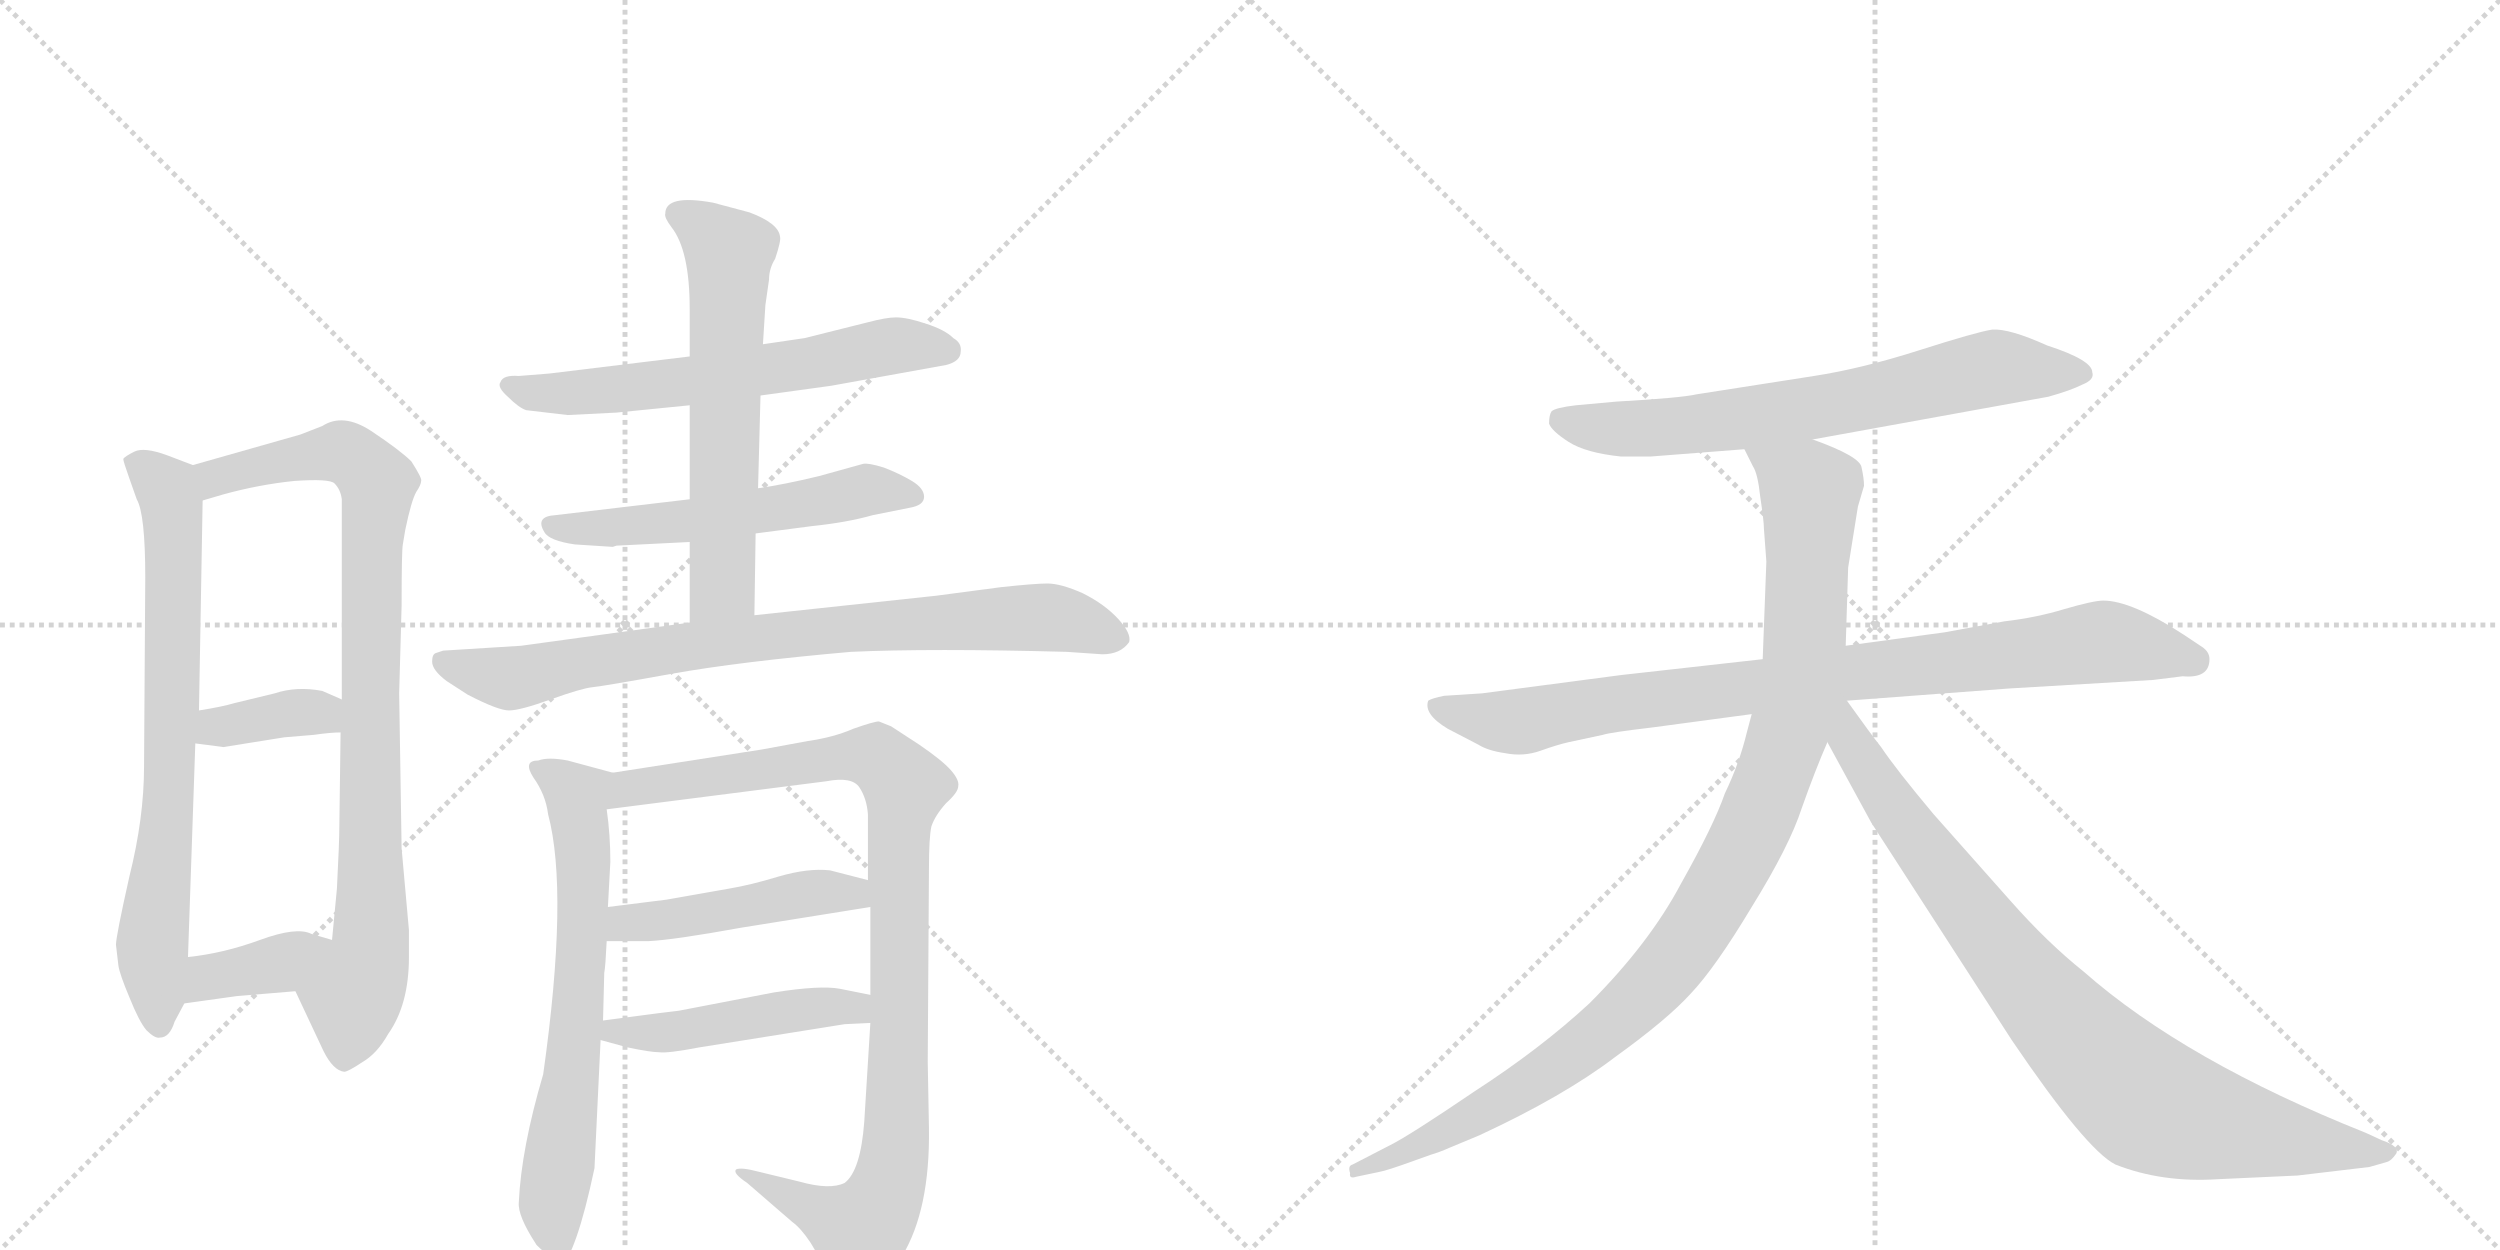 <svg version="1.1" viewBox="0 0 2048 1024" xmlns="http://www.w3.org/2000/svg">
  <g stroke="lightgray" stroke-dasharray="1,1" stroke-width="1" transform="scale(4, 4)">
    <line x1="0" y1="0" x2="256" y2="256"></line>
    <line x1="256" y1="0" x2="0" y2="256"></line>
    <line x1="128" y1="0" x2="128" y2="256"></line>
    <line x1="0" y1="128" x2="256" y2="128"></line>
    <line x1="256" y1="0" x2="512" y2="256"></line>
    <line x1="512" y1="0" x2="256" y2="256"></line>
    <line x1="384" y1="0" x2="384" y2="256"></line>
    <line x1="256" y1="128" x2="512" y2="128"></line>
  </g>
<g transform="scale(1, -1) translate(0, -850)">
   <style type="text/css">
    @keyframes keyframes0 {
      from {
       stroke: black;
       stroke-dashoffset: 733;
       stroke-width: 128;
       }
       70% {
       animation-timing-function: step-end;
       stroke: black;
       stroke-dashoffset: 0;
       stroke-width: 128;
       }
       to {
       stroke: black;
       stroke-width: 1024;
       }
       }
       #make-me-a-hanzi-animation-0 {
         animation: keyframes0 0.847s both;
         animation-delay: 0s;
         animation-timing-function: linear;
       }
    @keyframes keyframes1 {
      from {
       stroke: black;
       stroke-dashoffset: 890;
       stroke-width: 128;
       }
       74% {
       animation-timing-function: step-end;
       stroke: black;
       stroke-dashoffset: 0;
       stroke-width: 128;
       }
       to {
       stroke: black;
       stroke-width: 1024;
       }
       }
       #make-me-a-hanzi-animation-1 {
         animation: keyframes1 0.974s both;
         animation-delay: 0.847s;
         animation-timing-function: linear;
       }
    @keyframes keyframes2 {
      from {
       stroke: black;
       stroke-dashoffset: 370;
       stroke-width: 128;
       }
       55% {
       animation-timing-function: step-end;
       stroke: black;
       stroke-dashoffset: 0;
       stroke-width: 128;
       }
       to {
       stroke: black;
       stroke-width: 1024;
       }
       }
       #make-me-a-hanzi-animation-2 {
         animation: keyframes2 0.551s both;
         animation-delay: 1.821s;
         animation-timing-function: linear;
       }
    @keyframes keyframes3 {
      from {
       stroke: black;
       stroke-dashoffset: 375;
       stroke-width: 128;
       }
       55% {
       animation-timing-function: step-end;
       stroke: black;
       stroke-dashoffset: 0;
       stroke-width: 128;
       }
       to {
       stroke: black;
       stroke-width: 1024;
       }
       }
       #make-me-a-hanzi-animation-3 {
         animation: keyframes3 0.555s both;
         animation-delay: 2.372s;
         animation-timing-function: linear;
       }
    @keyframes keyframes4 {
      from {
       stroke: black;
       stroke-dashoffset: 617;
       stroke-width: 128;
       }
       67% {
       animation-timing-function: step-end;
       stroke: black;
       stroke-dashoffset: 0;
       stroke-width: 128;
       }
       to {
       stroke: black;
       stroke-width: 1024;
       }
       }
       #make-me-a-hanzi-animation-4 {
         animation: keyframes4 0.752s both;
         animation-delay: 2.927s;
         animation-timing-function: linear;
       }
    @keyframes keyframes5 {
      from {
       stroke: black;
       stroke-dashoffset: 554;
       stroke-width: 128;
       }
       64% {
       animation-timing-function: step-end;
       stroke: black;
       stroke-dashoffset: 0;
       stroke-width: 128;
       }
       to {
       stroke: black;
       stroke-width: 1024;
       }
       }
       #make-me-a-hanzi-animation-5 {
         animation: keyframes5 0.701s both;
         animation-delay: 3.679s;
         animation-timing-function: linear;
       }
    @keyframes keyframes6 {
      from {
       stroke: black;
       stroke-dashoffset: 611;
       stroke-width: 128;
       }
       67% {
       animation-timing-function: step-end;
       stroke: black;
       stroke-dashoffset: 0;
       stroke-width: 128;
       }
       to {
       stroke: black;
       stroke-width: 1024;
       }
       }
       #make-me-a-hanzi-animation-6 {
         animation: keyframes6 0.747s both;
         animation-delay: 4.38s;
         animation-timing-function: linear;
       }
    @keyframes keyframes7 {
      from {
       stroke: black;
       stroke-dashoffset: 816;
       stroke-width: 128;
       }
       73% {
       animation-timing-function: step-end;
       stroke: black;
       stroke-dashoffset: 0;
       stroke-width: 128;
       }
       to {
       stroke: black;
       stroke-width: 1024;
       }
       }
       #make-me-a-hanzi-animation-7 {
         animation: keyframes7 0.914s both;
         animation-delay: 5.127s;
         animation-timing-function: linear;
       }
    @keyframes keyframes8 {
      from {
       stroke: black;
       stroke-dashoffset: 672;
       stroke-width: 128;
       }
       69% {
       animation-timing-function: step-end;
       stroke: black;
       stroke-dashoffset: 0;
       stroke-width: 128;
       }
       to {
       stroke: black;
       stroke-width: 1024;
       }
       }
       #make-me-a-hanzi-animation-8 {
         animation: keyframes8 0.797s both;
         animation-delay: 6.041s;
         animation-timing-function: linear;
       }
    @keyframes keyframes9 {
      from {
       stroke: black;
       stroke-dashoffset: 980;
       stroke-width: 128;
       }
       76% {
       animation-timing-function: step-end;
       stroke: black;
       stroke-dashoffset: 0;
       stroke-width: 128;
       }
       to {
       stroke: black;
       stroke-width: 1024;
       }
       }
       #make-me-a-hanzi-animation-9 {
         animation: keyframes9 1.048s both;
         animation-delay: 6.838s;
         animation-timing-function: linear;
       }
    @keyframes keyframes10 {
      from {
       stroke: black;
       stroke-dashoffset: 464;
       stroke-width: 128;
       }
       60% {
       animation-timing-function: step-end;
       stroke: black;
       stroke-dashoffset: 0;
       stroke-width: 128;
       }
       to {
       stroke: black;
       stroke-width: 1024;
       }
       }
       #make-me-a-hanzi-animation-10 {
         animation: keyframes10 0.628s both;
         animation-delay: 7.886s;
         animation-timing-function: linear;
       }
    @keyframes keyframes11 {
      from {
       stroke: black;
       stroke-dashoffset: 471;
       stroke-width: 128;
       }
       61% {
       animation-timing-function: step-end;
       stroke: black;
       stroke-dashoffset: 0;
       stroke-width: 128;
       }
       to {
       stroke: black;
       stroke-width: 1024;
       }
       }
       #make-me-a-hanzi-animation-11 {
         animation: keyframes11 0.633s both;
         animation-delay: 8.513s;
         animation-timing-function: linear;
       }
    @keyframes keyframes12 {
      from {
       stroke: black;
       stroke-dashoffset: 688;
       stroke-width: 128;
       }
       69% {
       animation-timing-function: step-end;
       stroke: black;
       stroke-dashoffset: 0;
       stroke-width: 128;
       }
       to {
       stroke: black;
       stroke-width: 1024;
       }
       }
       #make-me-a-hanzi-animation-12 {
         animation: keyframes12 0.81s both;
         animation-delay: 9.147s;
         animation-timing-function: linear;
       }
    @keyframes keyframes13 {
      from {
       stroke: black;
       stroke-dashoffset: 883;
       stroke-width: 128;
       }
       74% {
       animation-timing-function: step-end;
       stroke: black;
       stroke-dashoffset: 0;
       stroke-width: 128;
       }
       to {
       stroke: black;
       stroke-width: 1024;
       }
       }
       #make-me-a-hanzi-animation-13 {
         animation: keyframes13 0.969s both;
         animation-delay: 9.957s;
         animation-timing-function: linear;
       }
    @keyframes keyframes14 {
      from {
       stroke: black;
       stroke-dashoffset: 1034;
       stroke-width: 128;
       }
       77% {
       animation-timing-function: step-end;
       stroke: black;
       stroke-dashoffset: 0;
       stroke-width: 128;
       }
       to {
       stroke: black;
       stroke-width: 1024;
       }
       }
       #make-me-a-hanzi-animation-14 {
         animation: keyframes14 1.091s both;
         animation-delay: 10.925s;
         animation-timing-function: linear;
       }
    @keyframes keyframes15 {
      from {
       stroke: black;
       stroke-dashoffset: 867;
       stroke-width: 128;
       }
       74% {
       animation-timing-function: step-end;
       stroke: black;
       stroke-dashoffset: 0;
       stroke-width: 128;
       }
       to {
       stroke: black;
       stroke-width: 1024;
       }
       }
       #make-me-a-hanzi-animation-15 {
         animation: keyframes15 0.956s both;
         animation-delay: 12.017s;
         animation-timing-function: linear;
       }
</style>
<path d="M 95 76 L 97 59 Q 98 52 106 33 Q 114 13 120 6 Q 127 -1 131 0 Q 139 0 143 13 L 151 28 L 154 66 L 160 241 L 163 268 L 166 440 C 166 466 166 466 158 469 L 137 477 Q 118 484 110 480 Q 102 476 101 474 Q 101 472 106 458 L 112 441 Q 119 429 119 377 L 118 222 Q 118 180 106 132 Q 95 83 95 76 Z" fill="lightgray"></path> 
<path d="M 242 38 L 265 -11 Q 273 -27 282 -28 Q 285 -28 297 -20 Q 309 -13 318 3 Q 335 27 335 66 L 335 88 L 329 155 L 327 282 L 329 354 Q 329 399 330 404 L 332 416 Q 337 440 341 447 Q 345 453 345 456 Q 346 458 337 472 Q 328 481 304 497 Q 281 512 264 501 L 246 494 L 158 469 C 129 461 137 432 166 440 L 183 445 Q 212 453 241 456 Q 270 458 274 454 Q 279 449 280 441 L 280 277 L 279 250 L 278 174 Q 278 160 276 122 L 272 80 C 269 50 229 65 242 38 Z" fill="lightgray"></path> 
<path d="M 233 246 L 257 248 Q 271 250 279 250 C 309 251 307 265 280 277 L 264 284 Q 243 288 225 282 L 192 274 Q 182 271 163 268 C 133 263 130 245 160 241 L 183 238 L 233 246 Z" fill="lightgray"></path> 
<path d="M 151 28 L 194 34 L 242 38 C 272 40 301 72 272 80 L 255 85 Q 243 91 213 80 Q 183 69 154 66 C 124 63 121 24 151 28 Z" fill="lightgray"></path> 
<path d="M 623 526 L 681 534 L 775 551 Q 787 554 787 562 Q 788 569 781 573 Q 774 580 758 585 Q 743 590 734 590 Q 726 590 711 586 L 659 573 L 625 568 L 565 558 L 450 544 L 425 542 Q 412 543 410 537 Q 407 533 416 525 Q 425 516 431 514 L 465 510 L 505 512 L 565 518 L 623 526 Z" fill="lightgray"></path> 
<path d="M 471 404 L 502 402 L 505 403 L 565 406 L 619 413 L 665 419 Q 694 422 715 428 L 745 434 Q 757 436 757 443 Q 757 450 747 456 Q 737 462 724 467 Q 711 471 707 470 L 671 460 Q 642 453 621 450 L 565 441 L 455 428 Q 438 427 446 414 Q 450 407 471 404 Z" fill="lightgray"></path> 
<path d="M 565 406 L 565 340 C 565 310 618 316 618 346 L 619 413 L 621 450 L 623 526 L 625 568 L 627 600 L 630 621 Q 630 630 635 638 Q 640 653 639 656 Q 638 667 614 676 L 584 684 Q 545 691 545 675 Q 544 672 550 664 Q 565 645 565 597 L 565 558 L 565 518 L 565 441 L 565 406 Z" fill="lightgray"></path> 
<path d="M 565 340 L 427 321 L 363 317 L 357 315 Q 354 314 354 308 Q 354 301 366 292 L 383 281 Q 408 268 417 268 Q 426 268 451 277 Q 476 286 485 287 Q 495 288 550 298 Q 606 308 697 316 Q 762 319 874 316 L 903 314 Q 918 314 925 324 Q 927 331 916 343 Q 905 355 887 364 Q 869 372 858 372 Q 848 372 820 369 L 767 362 L 618 346 L 565 340 Z" fill="lightgray"></path> 
<path d="M 445 -30 Q 427 -91 425 -135 Q 424 -146 439 -169 Q 439 -170 452 -181 Q 466 -193 458 -190 Q 472 -178 487 -107 L 492 -2 L 494 14 L 495 53 Q 496 58 497 79 L 498 107 L 500 144 Q 500 166 497 187 C 493 217 511 215 502 217 L 465 227 Q 449 230 441 227 Q 428 227 437 213 Q 447 199 449 183 Q 466 119 445 -30 Z" fill="lightgray"></path> 
<path d="M 713 12 L 708 -69 Q 705 -109 692 -119 Q 680 -125 655 -118 L 622 -110 Q 607 -106 603 -108 Q 600 -111 612 -119 L 649 -151 Q 656 -156 664 -168 Q 672 -181 679 -194 Q 686 -207 692 -209 Q 699 -211 712 -203 Q 726 -196 739 -179 Q 762 -141 761 -74 L 760 -20 L 761 138 Q 761 164 763 173 Q 766 182 775 192 Q 785 201 785 206 Q 786 211 779 219 Q 772 227 753 240 L 730 255 L 720 259 Q 716 259 699 253 Q 683 246 662 243 L 624 236 L 502 217 C 472 212 467 183 497 187 L 677 210 Q 698 214 704 205 Q 710 196 711 183 L 711 129 L 713 107 L 713 35 L 713 12 Z" fill="lightgray"></path> 
<path d="M 497 79 L 531 79 Q 552 80 607 90 L 713 107 C 743 112 740 122 711 129 L 680 137 Q 662 139 638 132 Q 615 125 597 122 L 546 113 L 498 107 C 468 103 467 79 497 79 Z" fill="lightgray"></path> 
<path d="M 492 -2 L 514 -8 Q 533 -12 540 -12 Q 547 -13 573 -8 L 692 11 L 713 12 C 743 13 742 29 713 35 L 688 40 Q 672 43 634 37 L 556 22 Q 554 22 494 14 C 464 10 463 6 492 -2 Z" fill="lightgray"></path> 
<path d="M 1485 490 L 1678 525 Q 1696 530 1706 535 Q 1716 539 1714 545 Q 1714 555 1677 567 Q 1646 581 1632 580 Q 1619 578 1572 563 Q 1525 548 1486 542 L 1390 527 Q 1377 524 1324 521 L 1291 518 Q 1274 516 1271 513 Q 1269 510 1269 503 Q 1271 497 1285 488 Q 1299 479 1328 476 L 1352 476 L 1429 482 L 1485 490 Z" fill="lightgray"></path> 
<path d="M 1810 310 Q 1810 316 1804 320 L 1789 330 Q 1746 358 1723 358 Q 1715 358 1691 351 Q 1668 344 1642 341 L 1593 332 L 1512 321 L 1444 310 L 1328 297 L 1214 282 L 1183 280 Q 1173 278 1170 276 Q 1166 265 1186 253 L 1211 240 Q 1219 235 1233 233 Q 1248 230 1262 235 Q 1276 240 1285 242 L 1313 248 Q 1319 250 1353 254 L 1435 265 L 1513 276 L 1646 286 L 1764 293 L 1788 296 Q 1810 294 1810 310 Z" fill="lightgray"></path> 
<path d="M 1512 321 L 1514 385 L 1522 435 L 1527 452 Q 1527 458 1525 467 Q 1524 476 1485 490 C 1457 501 1416 509 1429 482 L 1436 468 Q 1440 462 1442 443 Q 1445 423 1445 417 L 1447 390 L 1444 310 L 1435 265 L 1431 250 Q 1425 225 1413 200 Q 1404 174 1377 126 Q 1351 77 1302 28 Q 1262 -9 1208 -44 Q 1155 -80 1139 -88 L 1108 -104 Q 1104 -105 1106 -111 Q 1105 -116 1111 -114 L 1130 -110 Q 1136 -109 1158 -101 L 1172 -96 Q 1179 -94 1188 -90 L 1212 -80 Q 1281 -48 1323 -16 Q 1366 15 1385 36 Q 1405 57 1435 107 Q 1466 157 1476 188 Q 1487 219 1497 242 L 1512 321 Z" fill="lightgray"></path> 
<path d="M 1497 242 L 1533 176 L 1648 -2 Q 1709 -92 1733 -104 Q 1771 -119 1817 -116 L 1882 -113 L 1941 -106 L 1955 -102 Q 1959 -101 1963 -95 Q 1966 -89 1951 -84 L 1938 -78 Q 1790 -19 1707 54 Q 1677 78 1647 112 L 1584 183 Q 1553 220 1541 238 Q 1533 248 1513 276 C 1495 300 1475 283 1497 242 Z" fill="lightgray"></path> 
      <clipPath id="make-me-a-hanzi-clip-0">
      <path d="M 95 76 L 97 59 Q 98 52 106 33 Q 114 13 120 6 Q 127 -1 131 0 Q 139 0 143 13 L 151 28 L 154 66 L 160 241 L 163 268 L 166 440 C 166 466 166 466 158 469 L 137 477 Q 118 484 110 480 Q 102 476 101 474 Q 101 472 106 458 L 112 441 Q 119 429 119 377 L 118 222 Q 118 180 106 132 Q 95 83 95 76 Z" fill="lightgray"></path>
      </clipPath>
      <path clip-path="url(#make-me-a-hanzi-clip-0)" d="M 108 473 L 134 453 L 142 417 L 140 234 L 125 83 L 130 11 " fill="none" id="make-me-a-hanzi-animation-0" stroke-dasharray="605 1210" stroke-linecap="round"></path>

      <clipPath id="make-me-a-hanzi-clip-1">
      <path d="M 242 38 L 265 -11 Q 273 -27 282 -28 Q 285 -28 297 -20 Q 309 -13 318 3 Q 335 27 335 66 L 335 88 L 329 155 L 327 282 L 329 354 Q 329 399 330 404 L 332 416 Q 337 440 341 447 Q 345 453 345 456 Q 346 458 337 472 Q 328 481 304 497 Q 281 512 264 501 L 246 494 L 158 469 C 129 461 137 432 166 440 L 183 445 Q 212 453 241 456 Q 270 458 274 454 Q 279 449 280 441 L 280 277 L 279 250 L 278 174 Q 278 160 276 122 L 272 80 C 269 50 229 65 242 38 Z" fill="lightgray"></path>
      </clipPath>
      <path clip-path="url(#make-me-a-hanzi-clip-1)" d="M 168 448 L 177 459 L 268 479 L 286 478 L 309 454 L 304 404 L 304 83 L 281 -19 " fill="none" id="make-me-a-hanzi-animation-1" stroke-dasharray="762 1524" stroke-linecap="round"></path>

      <clipPath id="make-me-a-hanzi-clip-2">
      <path d="M 233 246 L 257 248 Q 271 250 279 250 C 309 251 307 265 280 277 L 264 284 Q 243 288 225 282 L 192 274 Q 182 271 163 268 C 133 263 130 245 160 241 L 183 238 L 233 246 Z" fill="lightgray"></path>
      </clipPath>
      <path clip-path="url(#make-me-a-hanzi-clip-2)" d="M 167 247 L 178 255 L 245 267 L 261 266 L 274 257 " fill="none" id="make-me-a-hanzi-animation-2" stroke-dasharray="242 484" stroke-linecap="round"></path>

      <clipPath id="make-me-a-hanzi-clip-3">
      <path d="M 151 28 L 194 34 L 242 38 C 272 40 301 72 272 80 L 255 85 Q 243 91 213 80 Q 183 69 154 66 C 124 63 121 24 151 28 Z" fill="lightgray"></path>
      </clipPath>
      <path clip-path="url(#make-me-a-hanzi-clip-3)" d="M 157 34 L 172 49 L 222 59 L 266 76 " fill="none" id="make-me-a-hanzi-animation-3" stroke-dasharray="247 494" stroke-linecap="round"></path>

      <clipPath id="make-me-a-hanzi-clip-4">
      <path d="M 623 526 L 681 534 L 775 551 Q 787 554 787 562 Q 788 569 781 573 Q 774 580 758 585 Q 743 590 734 590 Q 726 590 711 586 L 659 573 L 625 568 L 565 558 L 450 544 L 425 542 Q 412 543 410 537 Q 407 533 416 525 Q 425 516 431 514 L 465 510 L 505 512 L 565 518 L 623 526 Z" fill="lightgray"></path>
      </clipPath>
      <path clip-path="url(#make-me-a-hanzi-clip-4)" d="M 419 534 L 450 527 L 511 531 L 737 567 L 776 563 " fill="none" id="make-me-a-hanzi-animation-4" stroke-dasharray="489 978" stroke-linecap="round"></path>

      <clipPath id="make-me-a-hanzi-clip-5">
      <path d="M 471 404 L 502 402 L 505 403 L 565 406 L 619 413 L 665 419 Q 694 422 715 428 L 745 434 Q 757 436 757 443 Q 757 450 747 456 Q 737 462 724 467 Q 711 471 707 470 L 671 460 Q 642 453 621 450 L 565 441 L 455 428 Q 438 427 446 414 Q 450 407 471 404 Z" fill="lightgray"></path>
      </clipPath>
      <path clip-path="url(#make-me-a-hanzi-clip-5)" d="M 452 420 L 557 422 L 709 449 L 747 443 " fill="none" id="make-me-a-hanzi-animation-5" stroke-dasharray="426 852" stroke-linecap="round"></path>

      <clipPath id="make-me-a-hanzi-clip-6">
      <path d="M 565 406 L 565 340 C 565 310 618 316 618 346 L 619 413 L 621 450 L 623 526 L 625 568 L 627 600 L 630 621 Q 630 630 635 638 Q 640 653 639 656 Q 638 667 614 676 L 584 684 Q 545 691 545 675 Q 544 672 550 664 Q 565 645 565 597 L 565 558 L 565 518 L 565 441 L 565 406 Z" fill="lightgray"></path>
      </clipPath>
      <path clip-path="url(#make-me-a-hanzi-clip-6)" d="M 557 674 L 597 643 L 592 370 L 571 347 " fill="none" id="make-me-a-hanzi-animation-6" stroke-dasharray="483 966" stroke-linecap="round"></path>

      <clipPath id="make-me-a-hanzi-clip-7">
      <path d="M 565 340 L 427 321 L 363 317 L 357 315 Q 354 314 354 308 Q 354 301 366 292 L 383 281 Q 408 268 417 268 Q 426 268 451 277 Q 476 286 485 287 Q 495 288 550 298 Q 606 308 697 316 Q 762 319 874 316 L 903 314 Q 918 314 925 324 Q 927 331 916 343 Q 905 355 887 364 Q 869 372 858 372 Q 848 372 820 369 L 767 362 L 618 346 L 565 340 Z" fill="lightgray"></path>
      </clipPath>
      <path clip-path="url(#make-me-a-hanzi-clip-7)" d="M 363 309 L 418 294 L 627 329 L 845 344 L 870 343 L 915 327 " fill="none" id="make-me-a-hanzi-animation-7" stroke-dasharray="688 1376" stroke-linecap="round"></path>

      <clipPath id="make-me-a-hanzi-clip-8">
      <path d="M 445 -30 Q 427 -91 425 -135 Q 424 -146 439 -169 Q 439 -170 452 -181 Q 466 -193 458 -190 Q 472 -178 487 -107 L 492 -2 L 494 14 L 495 53 Q 496 58 497 79 L 498 107 L 500 144 Q 500 166 497 187 C 493 217 511 215 502 217 L 465 227 Q 449 230 441 227 Q 428 227 437 213 Q 447 199 449 183 Q 466 119 445 -30 Z" fill="lightgray"></path>
      </clipPath>
      <path clip-path="url(#make-me-a-hanzi-clip-8)" d="M 448 218 L 473 198 L 478 139 L 474 34 L 452 -140 L 457 -184 " fill="none" id="make-me-a-hanzi-animation-8" stroke-dasharray="544 1088" stroke-linecap="round"></path>

      <clipPath id="make-me-a-hanzi-clip-9">
      <path d="M 713 12 L 708 -69 Q 705 -109 692 -119 Q 680 -125 655 -118 L 622 -110 Q 607 -106 603 -108 Q 600 -111 612 -119 L 649 -151 Q 656 -156 664 -168 Q 672 -181 679 -194 Q 686 -207 692 -209 Q 699 -211 712 -203 Q 726 -196 739 -179 Q 762 -141 761 -74 L 760 -20 L 761 138 Q 761 164 763 173 Q 766 182 775 192 Q 785 201 785 206 Q 786 211 779 219 Q 772 227 753 240 L 730 255 L 720 259 Q 716 259 699 253 Q 683 246 662 243 L 624 236 L 502 217 C 472 212 467 183 497 187 L 677 210 Q 698 214 704 205 Q 710 196 711 183 L 711 129 L 713 107 L 713 35 L 713 12 Z" fill="lightgray"></path>
      </clipPath>
      <path clip-path="url(#make-me-a-hanzi-clip-9)" d="M 504 194 L 527 207 L 701 231 L 721 228 L 742 206 L 736 161 L 735 -68 L 726 -127 L 705 -157 L 615 -112 " fill="none" id="make-me-a-hanzi-animation-9" stroke-dasharray="852 1704" stroke-linecap="round"></path>

      <clipPath id="make-me-a-hanzi-clip-10">
      <path d="M 497 79 L 531 79 Q 552 80 607 90 L 713 107 C 743 112 740 122 711 129 L 680 137 Q 662 139 638 132 Q 615 125 597 122 L 546 113 L 498 107 C 468 103 467 79 497 79 Z" fill="lightgray"></path>
      </clipPath>
      <path clip-path="url(#make-me-a-hanzi-clip-10)" d="M 503 86 L 513 94 L 575 100 L 650 117 L 692 119 L 704 112 " fill="none" id="make-me-a-hanzi-animation-10" stroke-dasharray="336 672" stroke-linecap="round"></path>

      <clipPath id="make-me-a-hanzi-clip-11">
      <path d="M 492 -2 L 514 -8 Q 533 -12 540 -12 Q 547 -13 573 -8 L 692 11 L 713 12 C 743 13 742 29 713 35 L 688 40 Q 672 43 634 37 L 556 22 Q 554 22 494 14 C 464 10 463 6 492 -2 Z" fill="lightgray"></path>
      </clipPath>
      <path clip-path="url(#make-me-a-hanzi-clip-11)" d="M 499 1 L 507 8 L 524 3 L 563 6 L 660 24 L 692 26 L 707 18 " fill="none" id="make-me-a-hanzi-animation-11" stroke-dasharray="343 686" stroke-linecap="round"></path>

      <clipPath id="make-me-a-hanzi-clip-12">
      <path d="M 1485 490 L 1678 525 Q 1696 530 1706 535 Q 1716 539 1714 545 Q 1714 555 1677 567 Q 1646 581 1632 580 Q 1619 578 1572 563 Q 1525 548 1486 542 L 1390 527 Q 1377 524 1324 521 L 1291 518 Q 1274 516 1271 513 Q 1269 510 1269 503 Q 1271 497 1285 488 Q 1299 479 1328 476 L 1352 476 L 1429 482 L 1485 490 Z" fill="lightgray"></path>
      </clipPath>
      <path clip-path="url(#make-me-a-hanzi-clip-12)" d="M 1278 506 L 1308 499 L 1358 499 L 1518 521 L 1625 547 L 1705 544 " fill="none" id="make-me-a-hanzi-animation-12" stroke-dasharray="560 1120" stroke-linecap="round"></path>

      <clipPath id="make-me-a-hanzi-clip-13">
      <path d="M 1810 310 Q 1810 316 1804 320 L 1789 330 Q 1746 358 1723 358 Q 1715 358 1691 351 Q 1668 344 1642 341 L 1593 332 L 1512 321 L 1444 310 L 1328 297 L 1214 282 L 1183 280 Q 1173 278 1170 276 Q 1166 265 1186 253 L 1211 240 Q 1219 235 1233 233 Q 1248 230 1262 235 Q 1276 240 1285 242 L 1313 248 Q 1319 250 1353 254 L 1435 265 L 1513 276 L 1646 286 L 1764 293 L 1788 296 Q 1810 294 1810 310 Z" fill="lightgray"></path>
      </clipPath>
      <path clip-path="url(#make-me-a-hanzi-clip-13)" d="M 1178 272 L 1214 261 L 1249 259 L 1310 272 L 1718 324 L 1797 309 " fill="none" id="make-me-a-hanzi-animation-13" stroke-dasharray="755 1510" stroke-linecap="round"></path>

      <clipPath id="make-me-a-hanzi-clip-14">
      <path d="M 1512 321 L 1514 385 L 1522 435 L 1527 452 Q 1527 458 1525 467 Q 1524 476 1485 490 C 1457 501 1416 509 1429 482 L 1436 468 Q 1440 462 1442 443 Q 1445 423 1445 417 L 1447 390 L 1444 310 L 1435 265 L 1431 250 Q 1425 225 1413 200 Q 1404 174 1377 126 Q 1351 77 1302 28 Q 1262 -9 1208 -44 Q 1155 -80 1139 -88 L 1108 -104 Q 1104 -105 1106 -111 Q 1105 -116 1111 -114 L 1130 -110 Q 1136 -109 1158 -101 L 1172 -96 Q 1179 -94 1188 -90 L 1212 -80 Q 1281 -48 1323 -16 Q 1366 15 1385 36 Q 1405 57 1435 107 Q 1466 157 1476 188 Q 1487 219 1497 242 L 1512 321 Z" fill="lightgray"></path>
      </clipPath>
      <path clip-path="url(#make-me-a-hanzi-clip-14)" d="M 1437 477 L 1483 448 L 1478 321 L 1460 235 L 1415 130 L 1355 45 L 1286 -16 L 1189 -75 L 1111 -109 " fill="none" id="make-me-a-hanzi-animation-14" stroke-dasharray="906 1812" stroke-linecap="round"></path>

      <clipPath id="make-me-a-hanzi-clip-15">
      <path d="M 1497 242 L 1533 176 L 1648 -2 Q 1709 -92 1733 -104 Q 1771 -119 1817 -116 L 1882 -113 L 1941 -106 L 1955 -102 Q 1959 -101 1963 -95 Q 1966 -89 1951 -84 L 1938 -78 Q 1790 -19 1707 54 Q 1677 78 1647 112 L 1584 183 Q 1553 220 1541 238 Q 1533 248 1513 276 C 1495 300 1475 283 1497 242 Z" fill="lightgray"></path>
      </clipPath>
      <path clip-path="url(#make-me-a-hanzi-clip-15)" d="M 1509 268 L 1516 243 L 1555 181 L 1638 73 L 1689 12 L 1759 -53 L 1835 -76 L 1955 -94 " fill="none" id="make-me-a-hanzi-animation-15" stroke-dasharray="739 1478" stroke-linecap="round"></path>

</g>
</svg>
